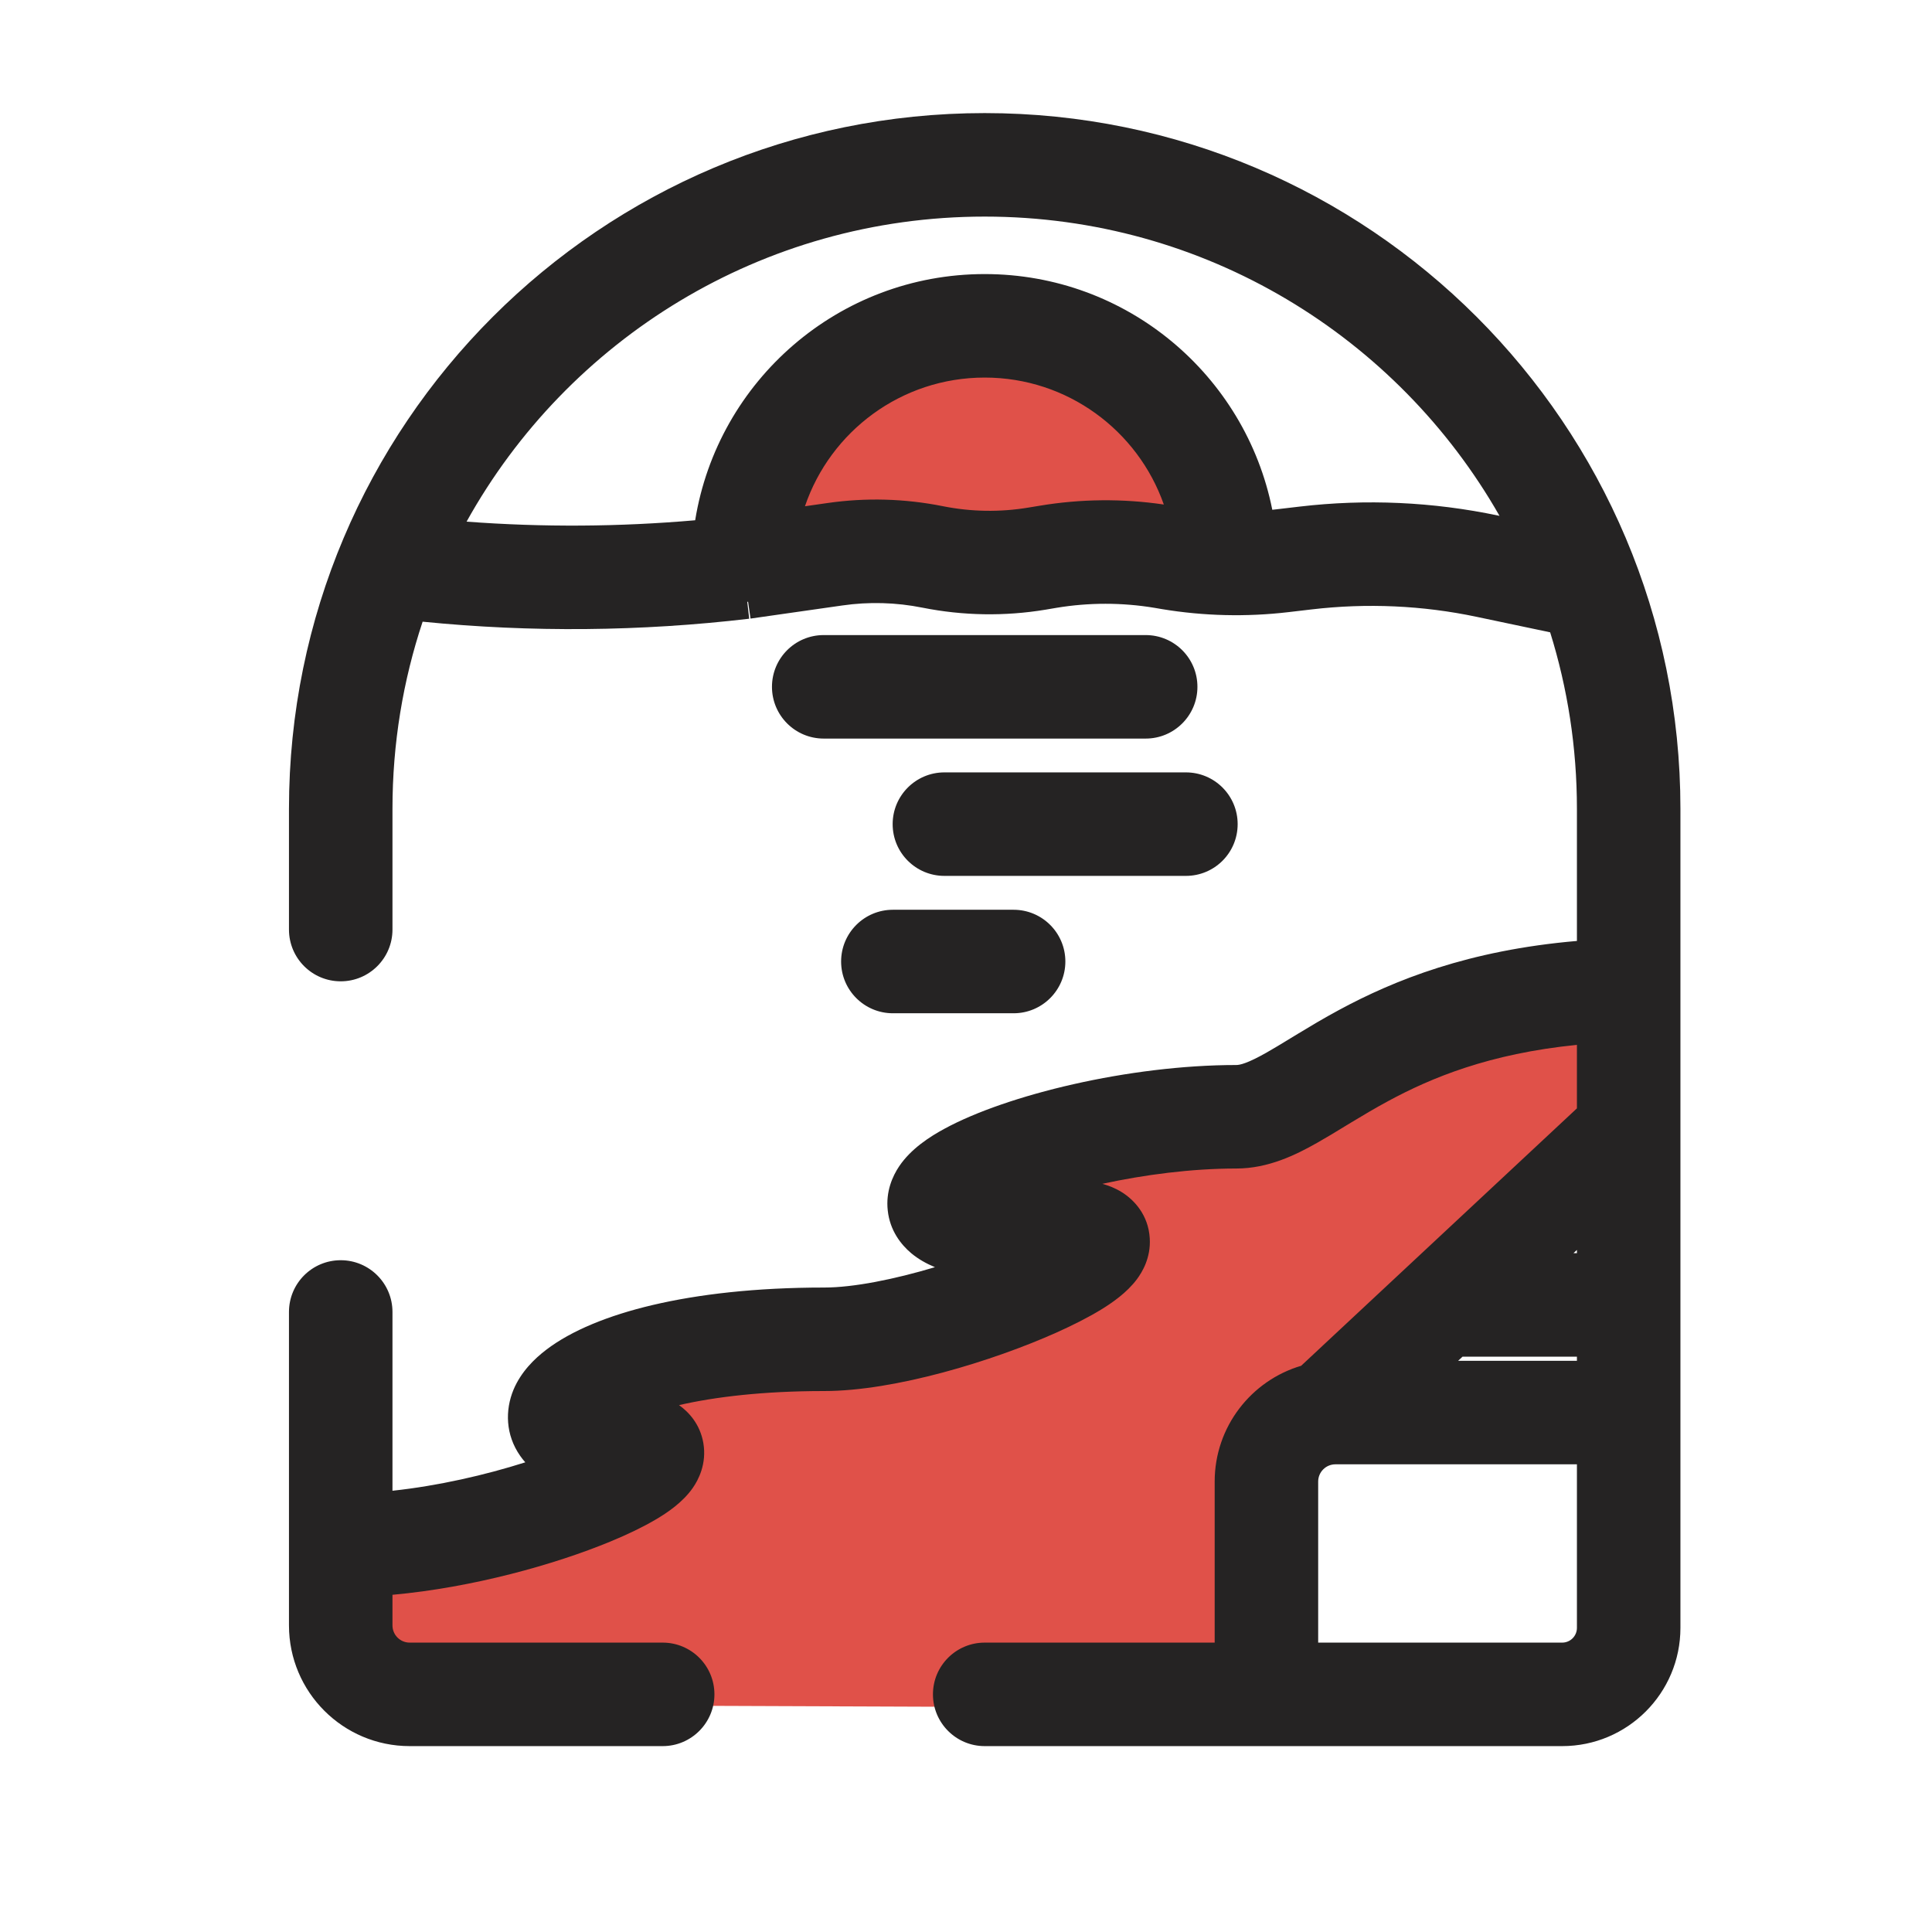 <svg width="28" height="28" viewBox="0 0 28 28" fill="none" xmlns="http://www.w3.org/2000/svg">
<g clip-path="url(#clip0_611_5794)">
<path fill-rule="evenodd" clip-rule="evenodd" d="M10.649 8.369C10.747 7.494 11.295 5.894 12.399 5.452C13.858 4.869 14.856 4.67 15.899 5.452C17.066 6.327 17.649 7.494 17.649 7.786C17.649 8.019 17.556 8.272 17.509 8.369L10.649 8.369ZM4.805 23.568C4.827 23.989 4.849 24.411 4.816 24.702L19.004 24.756C20.069 25.023 21.714 24.867 22.48 24.795C22.591 24.785 22.684 24.776 22.753 24.77L22.899 24.771C22.904 24.761 22.851 24.763 22.753 24.77L19.004 24.756C18.939 24.74 18.877 24.722 18.816 24.702C17.941 24.734 17.985 20.799 18.524 20.619C19.399 20.327 27.566 15.369 21.733 14.202C19.641 14.202 19.666 14.679 19.693 15.213C19.712 15.573 19.732 15.959 19.108 16.244C18.318 16.605 17.307 16.694 16.404 16.773C15.177 16.881 14.149 16.971 14.149 17.703C17.358 18.578 13.502 19.675 8.608 20.328C8.405 20.355 8.294 20.708 8.174 21.09C8.018 21.586 7.847 22.13 7.441 22.077C6.806 21.995 6.37 22.066 6.021 22.123C5.667 22.181 5.402 22.224 5.108 22.077C4.719 21.883 4.762 22.726 4.805 23.568Z" fill="#E05149"/>
<path fill-rule="evenodd" clip-rule="evenodd" d="M14.271 1.639C8.702 1.639 4.188 6.153 4.188 11.722V13.472C4.188 13.886 4.523 14.222 4.938 14.222C5.352 14.222 5.688 13.886 5.688 13.472V11.722C5.688 10.775 5.841 9.863 6.125 9.01C7.699 9.167 9.286 9.152 10.858 8.967L10.83 8.722L10.842 8.722L10.877 8.965L12.207 8.775C12.594 8.719 12.987 8.73 13.37 8.807C13.957 8.924 14.561 8.934 15.152 8.836L15.311 8.809C15.781 8.731 16.261 8.731 16.731 8.809L16.842 8.828C17.446 8.928 18.061 8.943 18.669 8.872L19.01 8.832C19.808 8.738 20.617 8.774 21.403 8.94L22.466 9.164C22.718 9.972 22.854 10.831 22.854 11.722V13.637C21.281 13.772 20.207 14.205 19.405 14.638C19.18 14.759 18.981 14.879 18.806 14.985L18.699 15.05C18.568 15.13 18.458 15.197 18.352 15.257C18.076 15.413 17.968 15.435 17.917 15.435C16.362 15.435 14.59 15.869 13.691 16.357C13.478 16.472 13.204 16.647 13.032 16.902C12.937 17.043 12.835 17.267 12.866 17.544C12.897 17.832 13.056 18.037 13.208 18.164C13.31 18.249 13.427 18.314 13.55 18.365C12.965 18.54 12.372 18.66 11.944 18.66C10.949 18.66 10.12 18.758 9.46 18.913C8.814 19.065 8.282 19.284 7.92 19.559C7.742 19.694 7.55 19.884 7.442 20.141C7.32 20.435 7.324 20.794 7.54 21.101C7.563 21.134 7.588 21.165 7.613 21.193C7.034 21.377 6.351 21.534 5.688 21.605V19.014C5.688 18.6 5.352 18.264 4.938 18.264C4.523 18.264 4.188 18.6 4.188 19.014V23.556C4.188 24.522 4.971 25.306 5.938 25.306H9.604C10.018 25.306 10.354 24.97 10.354 24.556C10.354 24.141 10.018 23.806 9.604 23.806H5.938C5.799 23.806 5.688 23.694 5.688 23.556V23.113C6.849 23.008 8.039 22.675 8.844 22.342C9.09 22.241 9.317 22.132 9.505 22.021C9.665 21.927 9.893 21.776 10.041 21.563C10.119 21.451 10.246 21.216 10.193 20.911C10.145 20.639 9.983 20.465 9.841 20.364C10.365 20.244 11.065 20.16 11.944 20.16C12.972 20.16 14.394 19.723 15.31 19.313C15.546 19.207 15.768 19.095 15.954 18.982C16.116 18.883 16.332 18.735 16.478 18.538C16.55 18.441 16.681 18.232 16.663 17.945C16.643 17.607 16.435 17.388 16.258 17.278C16.162 17.218 16.064 17.181 15.976 17.157C16.583 17.025 17.267 16.935 17.917 16.935C18.382 16.935 18.781 16.737 19.09 16.562C19.219 16.489 19.357 16.406 19.49 16.324L19.584 16.267C19.753 16.165 19.927 16.061 20.118 15.958C20.741 15.621 21.582 15.27 22.854 15.143V16.063L18.857 19.794C18.133 20.008 17.604 20.679 17.604 21.472V23.806H14.271C13.857 23.806 13.521 24.141 13.521 24.556C13.521 24.97 13.857 25.306 14.271 25.306H22.64C23.587 25.306 24.354 24.538 24.354 23.592V11.722C24.354 6.153 19.84 1.639 14.271 1.639ZM19.104 23.806H22.64C22.759 23.806 22.854 23.71 22.854 23.592V21.222H19.354C19.216 21.222 19.104 21.334 19.104 21.472V23.806ZM22.854 19.722V19.662H21.196L21.132 19.722H22.854ZM22.854 18.162V18.115L22.804 18.162H22.854ZM21.732 7.476C20.255 4.885 17.467 3.139 14.271 3.139C11.04 3.139 8.227 4.923 6.762 7.56C7.865 7.643 8.973 7.636 10.075 7.54C10.402 5.517 12.156 3.972 14.271 3.972C16.333 3.972 18.051 5.44 18.439 7.388C18.457 7.386 18.476 7.384 18.494 7.382L18.835 7.342C19.795 7.229 20.767 7.273 21.712 7.472L21.732 7.476ZM15.064 7.33C15.661 7.23 16.269 7.224 16.867 7.312C16.491 6.241 15.471 5.472 14.271 5.472C13.062 5.472 12.035 6.252 11.666 7.337L11.995 7.29C12.55 7.21 13.114 7.226 13.664 7.336C14.073 7.418 14.494 7.425 14.906 7.356L15.064 7.33ZM15.592 18.606C15.592 18.606 15.59 18.606 15.586 18.605C15.59 18.606 15.592 18.606 15.592 18.606ZM9.127 21.663C9.127 21.663 9.125 21.663 9.122 21.662C9.125 21.662 9.127 21.663 9.127 21.663ZM8.787 20.788C8.787 20.788 8.788 20.787 8.789 20.786L8.787 20.788ZM8.63 20.115C8.63 20.115 8.632 20.116 8.636 20.118C8.632 20.116 8.63 20.115 8.63 20.115ZM11.938 9.204C11.523 9.204 11.188 9.539 11.188 9.954C11.188 10.368 11.523 10.704 11.938 10.704H16.604C17.018 10.704 17.354 10.368 17.354 9.954C17.354 9.539 17.018 9.204 16.604 9.204H11.938ZM12.937 11.944C12.937 11.53 13.273 11.194 13.687 11.194H17.187C17.602 11.194 17.937 11.53 17.937 11.944C17.937 12.359 17.602 12.694 17.187 12.694H13.687C13.273 12.694 12.937 12.359 12.937 11.944ZM12.94 13.185C12.526 13.185 12.19 13.521 12.19 13.935C12.19 14.349 12.526 14.685 12.94 14.685H14.69C15.104 14.685 15.44 14.349 15.44 13.935C15.44 13.521 15.104 13.185 14.69 13.185H12.94Z" fill="#252323"/>
</g>
<defs>
<clipPath id="clip0_611_5794">
<rect width="28" height="28" fill="white"/>
</clipPath>
</defs>
</svg>
